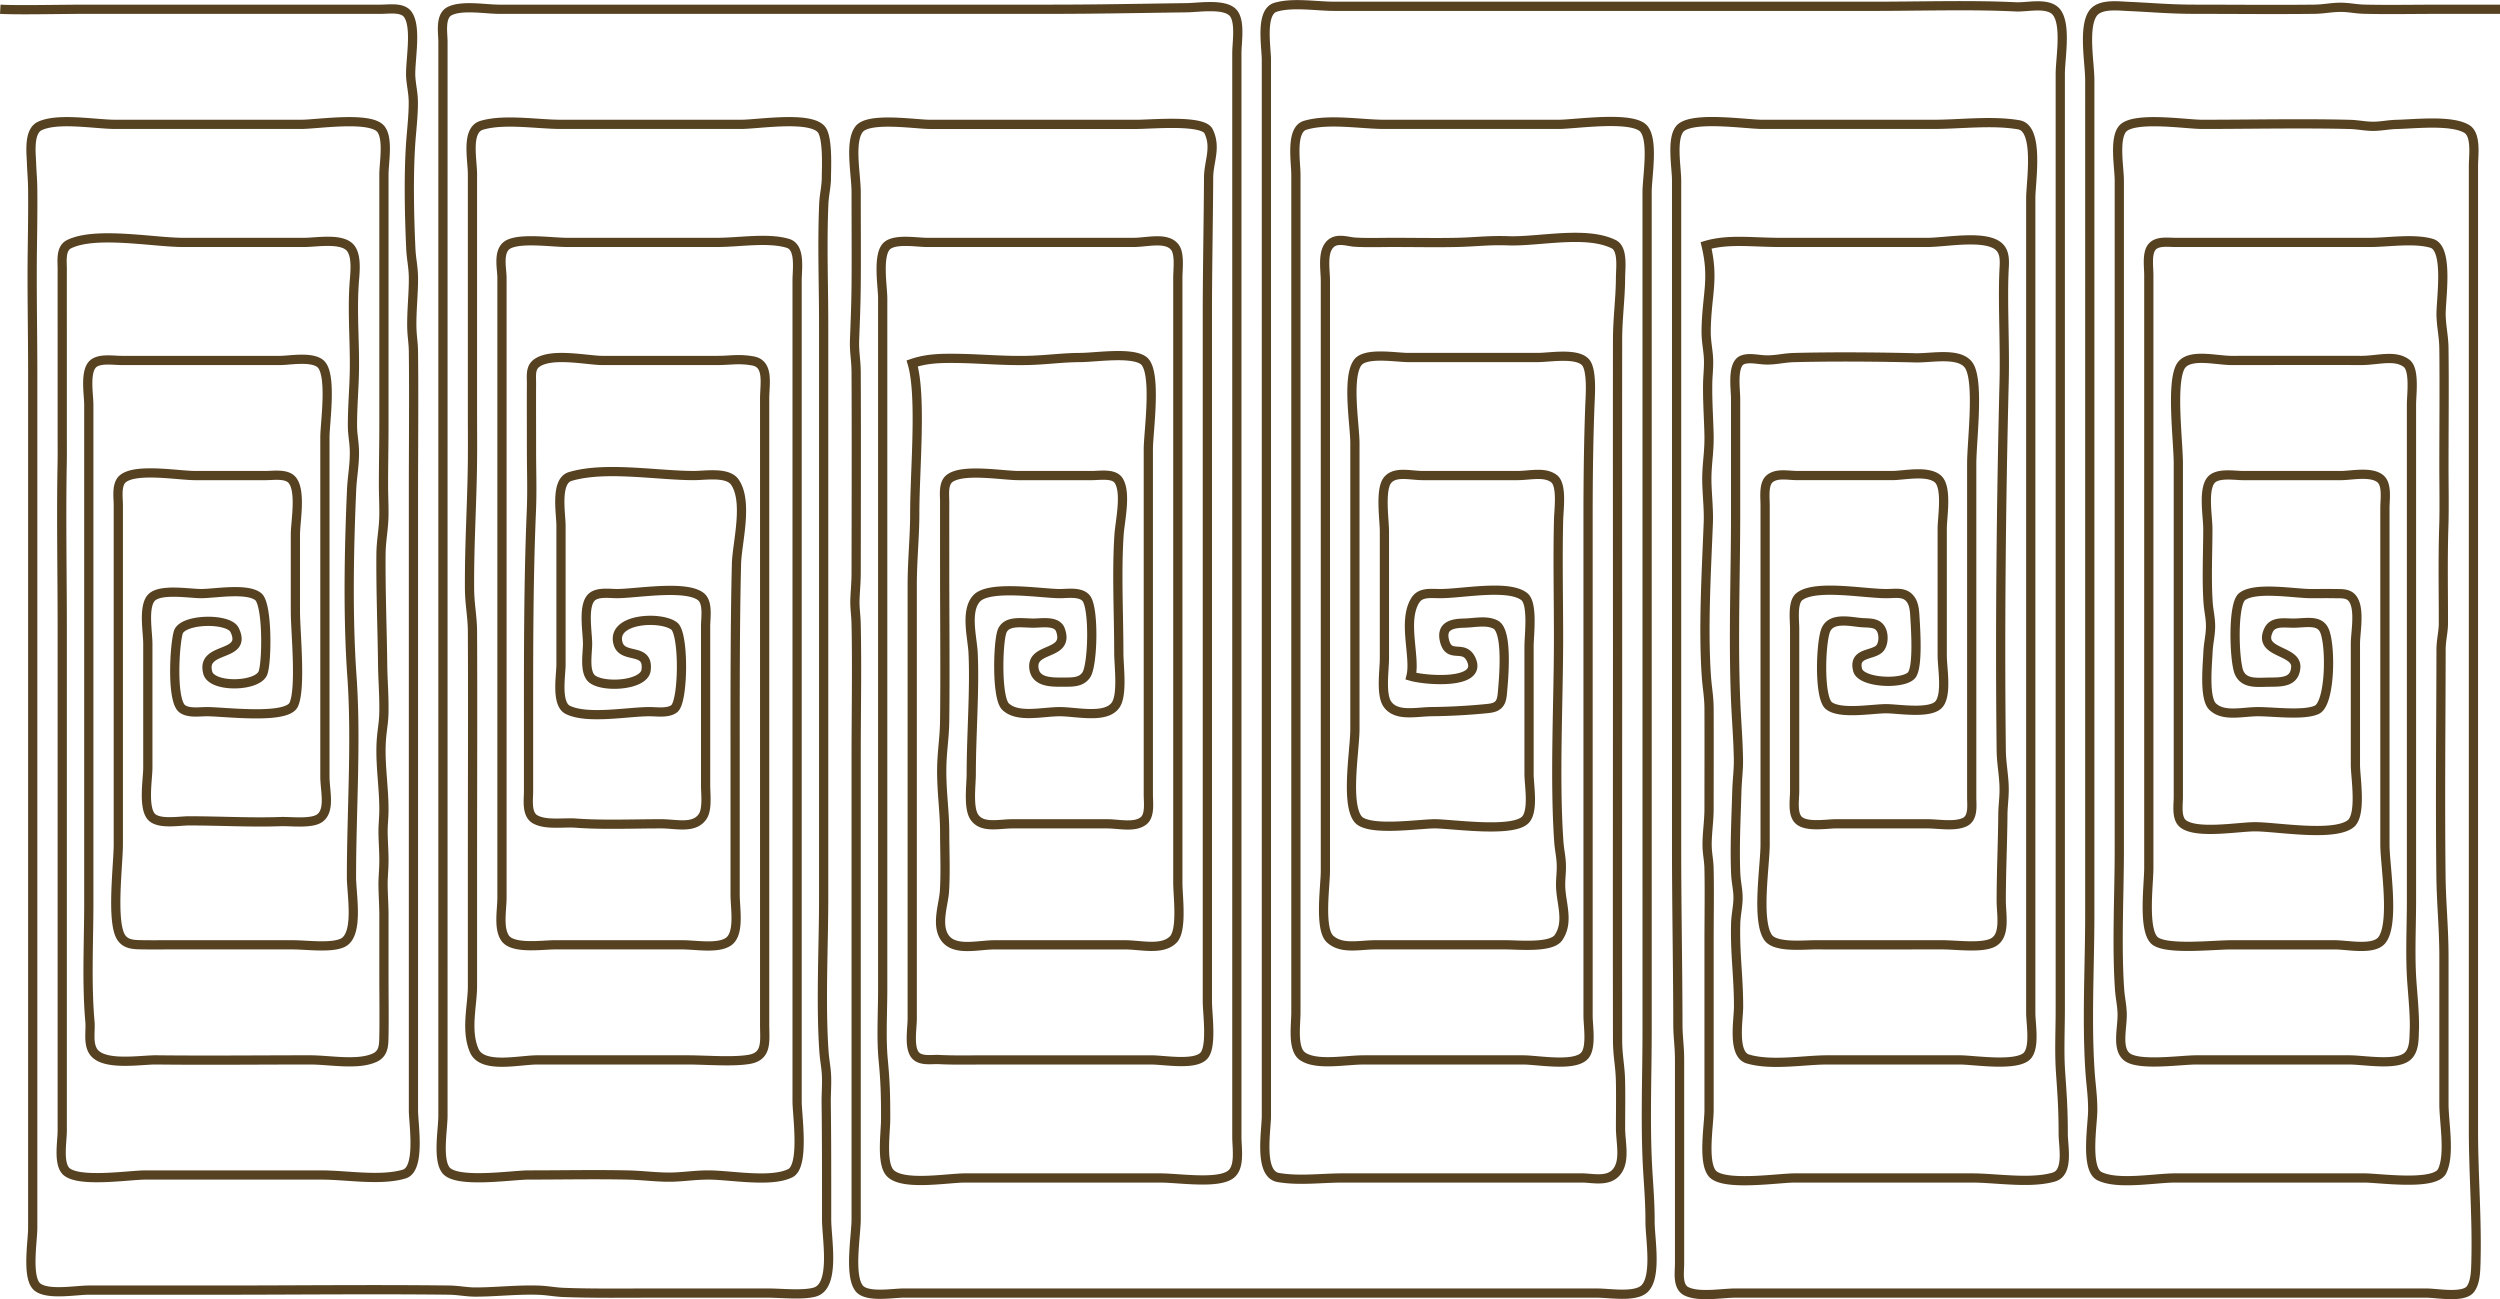 <svg xmlns="http://www.w3.org/2000/svg" viewBox="0 0 271.068 140.869"><path d="M.029 1.003c1.87.11 6.495 0 9.28 0h32c.837.001 2.275-.24 2.871.514 1.075 1.357.245 5.196.358 6.847.065.957.252 1.63.274 2.56.027 1.112-.117 2.604-.223 3.84-.318 3.696-.213 8.5-.047 12.16.055 1.199.275 1.978.286 3.2.015 1.747-.217 3.64-.173 5.44.022.93.161 1.587.173 2.56.058 4.908.001 10.397.001 15.36v66.88c0 1.507.808 6.399-1.007 6.938-2.566.762-6.239.102-8.913.102h-19.2c-1.722 0-7.503.91-8.631-.513-.745-.941-.329-3.157-.329-4.287v-47.36c0-2.62.003-4.992 0-7.68-.007-5.565-.114-11.761-.008-17.28.02-1.075.008-1.87.008-2.88v-10.56c0-2.523-.005-5.143 0-7.68.002-.866-.199-2.224.742-2.687 2.881-1.418 9.16-.193 12.378-.193h13.12c1.312 0 3.928-.486 4.927.513.849.849.557 2.882.484 3.967-.206 3.089.064 6.182.028 9.28-.023 1.964-.214 3.987-.21 6.08.001 1.078.198 1.757.21 2.88.015 1.492-.24 2.65-.306 4.16-.282 6.433-.417 13.738.037 20.16.499 7.061-.05 14.632-.05 21.76 0 1.925.862 6.35-1.007 7.167-1.282.56-3.853.193-5.393.193h-13.44c-.922 0-1.653.011-2.56-.001-1.059-.015-1.993.033-2.551-.778-1.128-1.638-.329-7.937-.329-10.101v-36.8c0-.837-.24-2.275.513-2.871 1.455-1.152 5.997-.329 7.807-.329h7.68c.837 0 2.275-.24 2.871.513.967 1.22.329 4.498.329 5.887v8.32c0 2.193.644 8.437-.193 10.138-.794 1.614-7.504.743-9.407.742-.79 0-2.02.2-2.687-.329-1.163-.921-.816-6.9-.411-8.264.442-1.49 5.455-1.607 6.105-.265 1.48 3.058-3.725 1.683-2.904 4.65.454 1.64 5.414 1.532 5.982 0 .442-1.188.51-7.448-.518-8.263-1.227-.972-4.701-.329-6.207-.329-1.26 0-4.561-.585-5.431.513-.823 1.04-.329 3.67-.329 4.927v13.44c0 1.26-.585 4.561.513 5.431.89.705 2.902.329 3.967.329 3.274 0 6.7.198 9.92.081 1.134-.04 3.416.28 4.287-.41 1.107-.877.513-2.958.513-4.471v-36.8c0-1.547.821-6.934-.513-7.991-.98-.777-3.344-.329-4.287-.329h-17.28c-.862 0-2.28-.247-3.007.329-.986.78-.513 3.359-.513 4.471v54.08c0 4.186-.245 8.665.123 12.8.09 1.006-.202 2.243.303 3.145.984 1.754 5.158.993 6.934 1.014 5.48.063 11.144 0 16.64 0 2.128 0 5.137.603 6.993-.237.994-.45.988-1.38 1.006-2.323.038-2.058.001-4.32.001-6.4v-6.72c0-1.07-.079-2.138-.093-3.2-.012-.931.082-1.603.092-2.56.012-1.186-.077-2.074-.092-3.2-.01-.796.074-1.424.089-2.24.046-2.59-.48-5.353-.26-8 .088-1.06.25-1.763.263-2.88.023-1.942-.116-3.325-.138-5.12-.046-3.888-.208-7.834-.18-11.84.013-1.745.311-2.806.319-4.48.005-1.2-.048-2.097-.048-3.2 0-2.091.048-4.262.048-6.4v-27.2c0-1.257.5-3.88-.329-4.926-1.128-1.424-6.91-.513-8.631-.513h-20.16c-2.171 0-6.271-.763-8.218.193-1.203.59-.91 2.925-.873 3.967.036 1.05.119 1.807.13 2.88.023 2.292-.014 4.499-.043 6.72-.056 4.19.044 8.703.044 13.12v92.8c0 1.402-.688 5.44.513 6.39 1.134.9 4.185.33 5.567.33h14.4c8.19 0 16.458-.096 24.64 0 1.04.013 1.91.21 2.88.21 2.163 0 4.319-.264 6.72-.206 1.093.027 1.839.209 2.88.249 3.042.117 6.79.067 9.92.067h12.16c1.466 0 3.792.257 5.101-.102 2.299-.631 1.299-5.751 1.299-7.898v-3.2c0-3.132-.004-6.255-.044-9.28-.014-1.044.062-1.791.04-2.88-.024-1.074-.213-1.788-.287-2.88-.358-5.226-.029-11.332-.029-16.64v-62.08c0-4.312-.175-8.83.013-13.12.046-1.058.282-1.88.282-2.88 0-.925.198-4.393-.574-5.247-1.295-1.432-6.838-.513-8.681-.513h-19.52c-2.55 0-6.158-.621-8.593.101-1.73.514-1.007 3.687-1.007 5.339v25.92c0 1.72.02 3.594-.004 5.44-.056 4.459-.339 8.718-.316 13.44.01 1.887.311 3.02.32 4.8.04 8.221 0 16.754 0 24.96v13.44c0 2.07-.755 4.821.193 6.992.877 2.008 4.831 1.008 6.847 1.008h16.32c1.908 0 4.989.255 6.714-.073 1.914-.365 1.606-1.984 1.606-3.767v-67.84c0-1.627.508-3.805-1.299-4.113-1.553-.265-2.362-.047-3.821-.047h-12.48c-1.632 0-5.613-.902-7.167.329-.657.52-.507 1.383-.513 2.23-.014 2.082.002 4.975 0 7.04-.003 2.39.085 4.397-.013 6.72-.308 7.316-.307 14.8-.307 22.4v8c0 .954-.254 2.502.742 3.05 1.158.635 3.096.298 4.378.396 2.86.217 6.33.075 9.28.075 1.624 0 3.543.57 4.471-.779.543-.79.329-2.42.329-3.381v-17.28c0-.897.294-2.552-.513-3.191-1.634-1.294-7.036-.33-9.087-.33-.837.001-2.275-.24-2.871.514-.823 1.039-.329 3.67-.329 4.927 0 .999-.335 2.809.329 3.647.934 1.18 5.798.965 6.017-.785.32-2.55-2.549-1.126-3.043-2.91-.759-2.74 4.687-2.986 6.104-1.863 1.071.848.999 8.15 0 8.942-.673.532-1.872.328-2.687.329-2.355 0-6.736.851-8.858-.193-1.304-.642-.742-3.732-.742-4.927v-15.04c0-1.337-.658-4.844 1.007-5.339 3.81-1.13 9.412-.101 13.393-.101 1.312 0 3.691-.428 4.471.741 1.447 2.168.21 6.586.155 8.859-.156 6.384-.146 13.806-.146 20.48v15.36c0 1.512.522 4.268-.742 5.11-1.16.775-3.493.33-5.018.33h-13.76c-1.42 0-4.605.497-5.431-.742-.729-1.092-.329-3.05-.329-4.378v-67.2c0-1.034-.514-3.03.742-3.647 1.407-.692 4.67-.193 6.298-.193h16.32c2.382 0 5.454-.545 7.633.101 1.41.42 1.007 2.774 1.007 4.059v88.96c0 1.538.832 7.032-.742 7.807-2.126 1.046-6.5.19-8.858.193-1.476.002-2.486.18-3.84.227-1.515.052-3.272-.188-4.8-.223-3.584-.082-7.285-.005-10.88-.005-1.767 0-7.8.942-8.951-.513-.935-1.18-.329-4.442-.329-5.887V4.523c0-.954-.352-2.788.742-3.326 1.342-.661 3.86-.194 5.338-.194h59.84c4.986 0 9.803-.1 14.72-.164 1.347-.018 4.273-.513 5.111.643.708.976.329 3.135.329 4.321v117.44c0 1.362.394 3.394-.742 4.152-1.48.988-5.596.328-7.578.328h-21.12c-1.95 0-6.737.878-8.127-.513-1.027-1.027-.513-4.403-.513-5.887 0-2.572-.04-4.034-.266-6.4-.225-2.37-.054-5.256-.054-7.68v-74.88c0-1.305-.617-4.855.513-5.75.933-.74 3.193-.33 4.287-.33h22.4c1.508 0 3.575-.617 4.471.514.563.711.329 2.383.329 3.327v65.6c0 1.465.506 5.165-.513 6.162-1.217 1.191-3.466.558-5.247.558h-14.08c-1.818 0-4.382.745-5.431-.779-.952-1.382-.132-3.602-.038-4.981.136-1.984.032-4.329.029-6.4-.003-2.121-.264-3.827-.315-6.08-.057-2.477.287-3.845.314-6.08.063-5.316 0-11.266 0-16.64 0-2.832-.004-4.458 0-7.04.003-.742-.18-2.001.514-2.551 1.41-1.117 5.737-.33 7.487-.33h8c.81.001 2.31-.263 2.842.514.89 1.3.165 4.434.066 5.887-.276 4.058-.028 8.687-.028 12.8 0 1.444.427 4.525-.33 5.658-1.037 1.555-4.22.742-6.07.742-1.907 0-4.584.718-5.887-.558-.962-.94-.825-6.642-.412-8.035.412-1.385 2.207-1.008 3.419-1.007.935 0 2.575-.316 2.952.741.995 2.79-3.056 1.815-2.886 4.055.123 1.622 1.853 1.608 3.134 1.602 1.051-.005 1.987.042 2.55-.777.725-1.052.87-7.211 0-8.308-.597-.755-2.032-.513-2.87-.513-1.918-.001-7.618-.96-9.006.513-1.27 1.348-.475 4.264-.394 5.887.194 3.914-.2 9.022-.2 13.12 0 1.268-.343 3.692.329 4.698.839 1.258 2.637.742 4.15.742h10.24c1.339 0 2.99.445 3.968-.33.723-.572.512-1.982.513-2.87v-37.44c0-1.804.98-8.458-.513-9.587-1.277-.965-5.188-.34-6.847-.333-1.93.009-3.53.247-5.44.308-2.655.085-5.142-.163-7.68-.208-1.998-.035-3.52-.003-5.12.54 1.044 3.534.267 11.664.274 16.32.003 2.428-.274 5.053-.274 7.68v47.04c0 1.06-.376 3.11.329 3.955.579.695 1.814.444 2.55.483 1.563.084 3.434.042 5.12.042h17.92c1.47 0 4.836.643 5.752-.513.835-1.055.329-4.48.329-5.887v-74.24c0-4.97.108-10.094.136-15.04.01-1.74.86-3.251-.01-5.019-.623-1.266-6.107-.741-7.806-.741h-22.4c-1.584 0-6.62-.814-7.672.513-1.08 1.364-.328 4.905-.328 6.847 0 3.233.03 7.123-.002 10.24-.02 1.954-.09 3.662-.17 5.76-.05 1.3.165 2.192.171 3.52.033 6.777.011 15.031 0 21.76-.001 1.032-.093 1.878-.13 2.88-.032.915.105 1.652.126 2.56.107 4.679.005 9.655.005 14.4v50.24c0 1.75-.788 6.077.329 7.487.811 1.025 3.628.513 4.79.513h75.201c1.321 0 3.864.44 4.982-.33 1.606-1.104.779-5.543.779-7.35 0-2.631-.204-4.342-.308-6.72-.201-4.604-.012-9.453-.012-14.08V20.843c0-1.628.715-5.528-.33-6.847-1.175-1.485-7.445-.513-9.27-.513h-18.88c-2.544 0-6.072-.647-8.593.101-1.613.48-1.007 3.954-1.007 5.339v90.88c0 1.36-.412 3.973.741 4.742 1.526 1.018 4.608.378 6.619.378h17.279c1.61 0 5.678.79 6.71-.513.718-.906.33-3.178.33-4.287v-54.08c0-4.062.048-8.174.2-12.16.04-1 .255-3.795-.48-4.607-.95-1.051-3.871-.513-5.16-.513h-14.08c-1.26 0-4.562-.586-5.431.513-1.24 1.564-.33 6.833-.33 8.767v31.04c0 2.167-1.028 8.012.33 9.727 1.088 1.373 6.638.513 8.31.513 1.902 0 8.688 1.032 9.912-.513.823-1.04.329-3.67.329-4.927v-13.76c0-1.25.452-4.666-.513-5.431-1.699-1.345-6.666-.334-9.087-.33-1.074.003-2.164-.19-2.742.742-1.397 2.258.061 6.161-.458 8.219 1.566.464 7.832.96 6.525-1.819-.81-1.723-2.402.022-2.897-2.055-.393-1.644.927-1.858 2.132-1.885 1.181-.026 2.44-.35 3.418.166 1.39.734.844 6.172.723 7.507-.097 1.064-.445 1.478-1.588 1.587a68 68 0 0 1-6.073.337c-1.708.02-3.816.563-4.791-.803-.742-1.038-.33-3.69-.33-4.955v-13.76c0-1.316-.49-4.533.33-5.567.807-1.02 2.486-.513 3.83-.513h10.24c1.414 0 2.94-.442 3.98.329.908.672.534 3.303.505 4.47-.104 4.25-.005 8.547-.005 12.8 0 7.036-.445 15.156.029 22.08.066.958.252 1.63.274 2.56.02.833-.087 1.412-.076 2.24.025 1.875.944 3.908-.236 5.622-.785 1.142-4.281.779-5.75.779h-14.08c-1.782 0-3.656.524-4.928-.62-1.204-1.085-.513-5.794-.513-7.38v-64c0-1.095-.31-2.796.33-3.737.71-1.048 1.954-.513 2.87-.452 1.222.081 2.877.029 4.16.029 2.281 0 4.783.05 7.04-.005 1.969-.048 3.296-.245 5.44-.17 3.305.114 8.404-1.116 11.419.368 1.046.515.744 2.616.741 3.647-.007 2.209-.316 4.329-.32 6.72-.017 11.093 0 22.186 0 33.28 0 14.186-.022 28.373 0 42.56.003 1.892.274 2.769.316 4.48.038 1.572.005 3.508.005 5.12 0 1.688.596 3.748-.558 4.927-.922.942-2.547.513-3.602.513h-25.92c-2.364 0-4.743.34-7.022-.048-2.156-.367-1.298-5.038-1.298-6.672V6.443c0-1.373-.693-5.154 1.007-5.659 1.853-.55 4.426-.101 6.353-.101h58.56c5.043 0 10.51-.177 15.36.062 1.292.064 3.632-.577 4.47.68.982 1.47.33 4.907.33 6.618v101.44c0 2.157-.117 4.592.028 6.72.168 2.452.292 4.013.292 6.72 0 1.4.631 4.211-1.008 4.698-2.534.752-6.26.102-8.912.102h-19.2c-1.767 0-7.8.941-8.952-.513-1.029-1.3-.328-5.264-.328-6.847v-18.24c0-2.49.054-5.577-.005-8-.023-.925-.207-1.607-.207-2.56 0-1.267.21-2.554.211-3.84.001-3.403.017-7.458 0-10.88-.007-1.37-.201-2.208-.291-3.52-.361-5.27.008-11.416.21-16.64.065-1.696-.198-3.553-.156-5.12.043-1.597.274-2.688.233-4.48-.042-1.804-.17-3.494-.145-5.44.012-.918.117-1.687.097-2.56-.025-1.097-.275-2.006-.262-3.2.043-3.884.888-5.527-.006-9.28 2.422-.716 5.047-.32 8-.32h16c2.015 0 6.412-.883 7.807.513.68.679.529 1.75.49 2.687-.145 3.446.114 7.942.019 11.84-.315 12.834-.471 26.843-.315 40 .02 1.622.342 2.924.314 4.48-.017.946-.13 1.625-.137 2.56-.024 3.057-.178 6.188-.178 9.28 0 1.587.539 3.932-1.007 4.607-1.282.56-3.853.193-5.393.193-4.585 0-9.175.007-13.76 0-1.274-.002-4.318.332-5.11-.784-1.301-1.83-.33-7.802-.33-10.096v-36.8c0-.818-.194-2.312.513-2.871.792-.627 1.947-.33 3.007-.33h10.241c1.272 0 3.775-.583 4.927.33 1.099.87.513 4.17.513 5.43v13.76c0 1.32.532 4.16-.329 5.248-.897 1.133-4.443.513-5.75.513-1.506 0-4.98.643-6.208-.33-1.115-.882-.88-6.996-.32-8.237.647-1.431 2.778-.829 3.967-.76.918.051 1.669.006 2.047.788.271.561.23 1.481-.136 1.946-.689.876-2.941.404-2.443 2.387.369 1.467 5.181 1.627 5.909.493.656-1.023.373-5.031.305-6.207-.039-.667-.075-1.486-.558-2.047-.63-.731-1.555-.511-2.564-.513-2.446-.005-7.708-1.017-9.407.329-.777.615-.513 2.535-.513 3.51v17.6c0 .863-.247 2.28.33 3.008.748.945 3.09.513 4.15.513h9.92c1.169 0 2.985.335 4.059-.193.94-.463.74-1.822.741-2.687v-36.16c0-2.414.785-8.47-.193-10.459-.85-1.729-4.098-.981-5.887-1.024-4.241-.103-8.881-.136-13.12-.033-1.127.028-1.825.242-2.88.263-.93.018-1.994-.315-2.778-.007-1.167.459-.742 3.162-.742 4.22v12.48c0 6.727-.28 13.785.013 20.48.093 2.134.251 3.888.292 6.08.023 1.178-.137 2.282-.172 3.52-.082 2.931-.249 6.024-.12 8.96.04.908.25 1.685.25 2.56 0 .97-.233 1.84-.258 2.88-.08 3.275.315 5.611.315 8.96 0 1.424-.7 5.15 1.008 5.658 2.55.757 6.126.101 8.592.101h14.4c1.54 0 6.323.786 7.351-.513.785-.99.33-3.413.33-4.607V21.483c0-1.757.962-7.567-1.3-7.952-2.923-.498-6.295-.048-9.26-.048h-18.56c-1.767 0-7.8-.94-8.952.514-.898 1.134-.329 4.184-.329 5.566v72.32c0 6.304.13 12.966.141 19.2.002 1.408.179 2.303.18 3.84v22.08c0 .92-.27 2.51.741 3.007 1.359.669 3.85.193 5.338.193h74.88c1.17 0 4.05.57 4.796-.434.533-.717.562-1.9.589-2.766.142-4.687-.265-9.588-.265-14.4V17.963c0-1.095.347-3.36-.741-3.995-1.671-.975-5.533-.53-7.579-.48-.908.022-1.688.207-2.56.207s-1.651-.185-2.56-.207c-5.246-.128-10.731-.005-16-.005-1.721 0-7.503-.91-8.63.514-.9 1.134-.33 4.184-.33 5.566v72.64c0 4.8-.295 10.314.029 15.04.066.97.237 1.62.279 2.56.069 1.581-.645 3.865.525 4.792 1.274 1.009 5.831.328 7.487.328h16.64c1.532 0 4.949.634 6.212-.328.855-.653.777-1.999.816-2.872.068-1.538-.172-3.874-.28-5.44-.187-2.747-.028-5.857-.028-8.64v-53.76c0-1.079.37-3.77-.513-4.47-1.245-.987-3.19-.324-4.927-.33-4.663-.015-9.374 0-14.08 0-1.712 0-4.78-.857-5.567.742-.974 1.98-.193 8.05-.193 10.458v36.16c0 .838-.24 2.275.513 2.872 1.455 1.152 5.997.328 7.807.328 2.327 0 8.55 1.11 10.367-.328 1.213-.961.513-5.049.513-6.392v-13.12c0-1.237.54-3.83-.329-4.926-.456-.576-1.209-.499-1.911-.512-.904-.017-1.595-.001-2.56-.001-1.777 0-6.088-.78-7.487.329-1.075.852-.842 7.078-.32 8.238.575 1.274 1.973 1.04 3.327 1.033 1.375-.007 2.696-.021 2.814-1.6.146-1.944-4.188-1.48-2.94-4.058.476-.983 1.73-.74 2.686-.742 1.326-.003 2.764-.403 3.327.742.759 1.541.711 7.999-.814 8.665-1.433.626-4.619.193-6.353.193-1.709 0-3.749.595-4.927-.558-.933-.913-.558-4.52-.5-5.842.046-1.057.282-1.88.282-2.88 0-.906-.204-1.648-.266-2.56-.173-2.527-.029-5.436-.029-8 0-1.32-.532-4.16.33-5.247.677-.856 2.557-.513 3.51-.513h10.56c1.188 0 3.27-.477 4.287.329.783.62.513 2.223.513 3.19v36.48c0 2.252 1.09 8.577-.329 10.368-.903 1.14-3.703.513-5.11.513h-11.2c-1.904 0-6.818.558-8.219-.377-1.438-.96-.742-6.168-.742-7.943V29.803c0-.848-.227-2.305.33-3.007.554-.7 1.713-.511 2.55-.513 1.61-.003 3.091 0 4.8 0h16.32c1.942 0 4.783-.46 6.673.102 1.924.571.95 6.281 1.02 7.898.059 1.35.29 2.201.306 3.52.049 4.093.001 8.662.001 12.8 0 1.943.048 4.547-.011 6.4-.116 3.628-.045 6.948-.046 10.56 0 .983-.252 1.824-.254 2.88-.013 8.141-.106 16.4-.008 24.64.035 2.873.32 5.582.32 8.64v16c0 1.963.68 5.48-.194 7.258-.799 1.624-6.836.742-8.447.742h-20.48c-2.196 0-6.236.782-8.218-.193-1.58-.778-.741-5.578-.742-7.167 0-1.588-.187-2.636-.291-4.16-.372-5.434-.029-11.47-.029-16.96V8.683c0-1.823-.73-5.683.33-7.221.74-1.077 2.705-.816 3.83-.766 2.652.115 4.442.307 7.36.307 4.228 0 8.586.049 12.8-.001 1.057-.013 1.892-.21 2.88-.21.894 0 1.646.184 2.56.206 2.573.063 5.728.005 8.32.005h6.4" fill="none" stroke="#564121"/></svg>